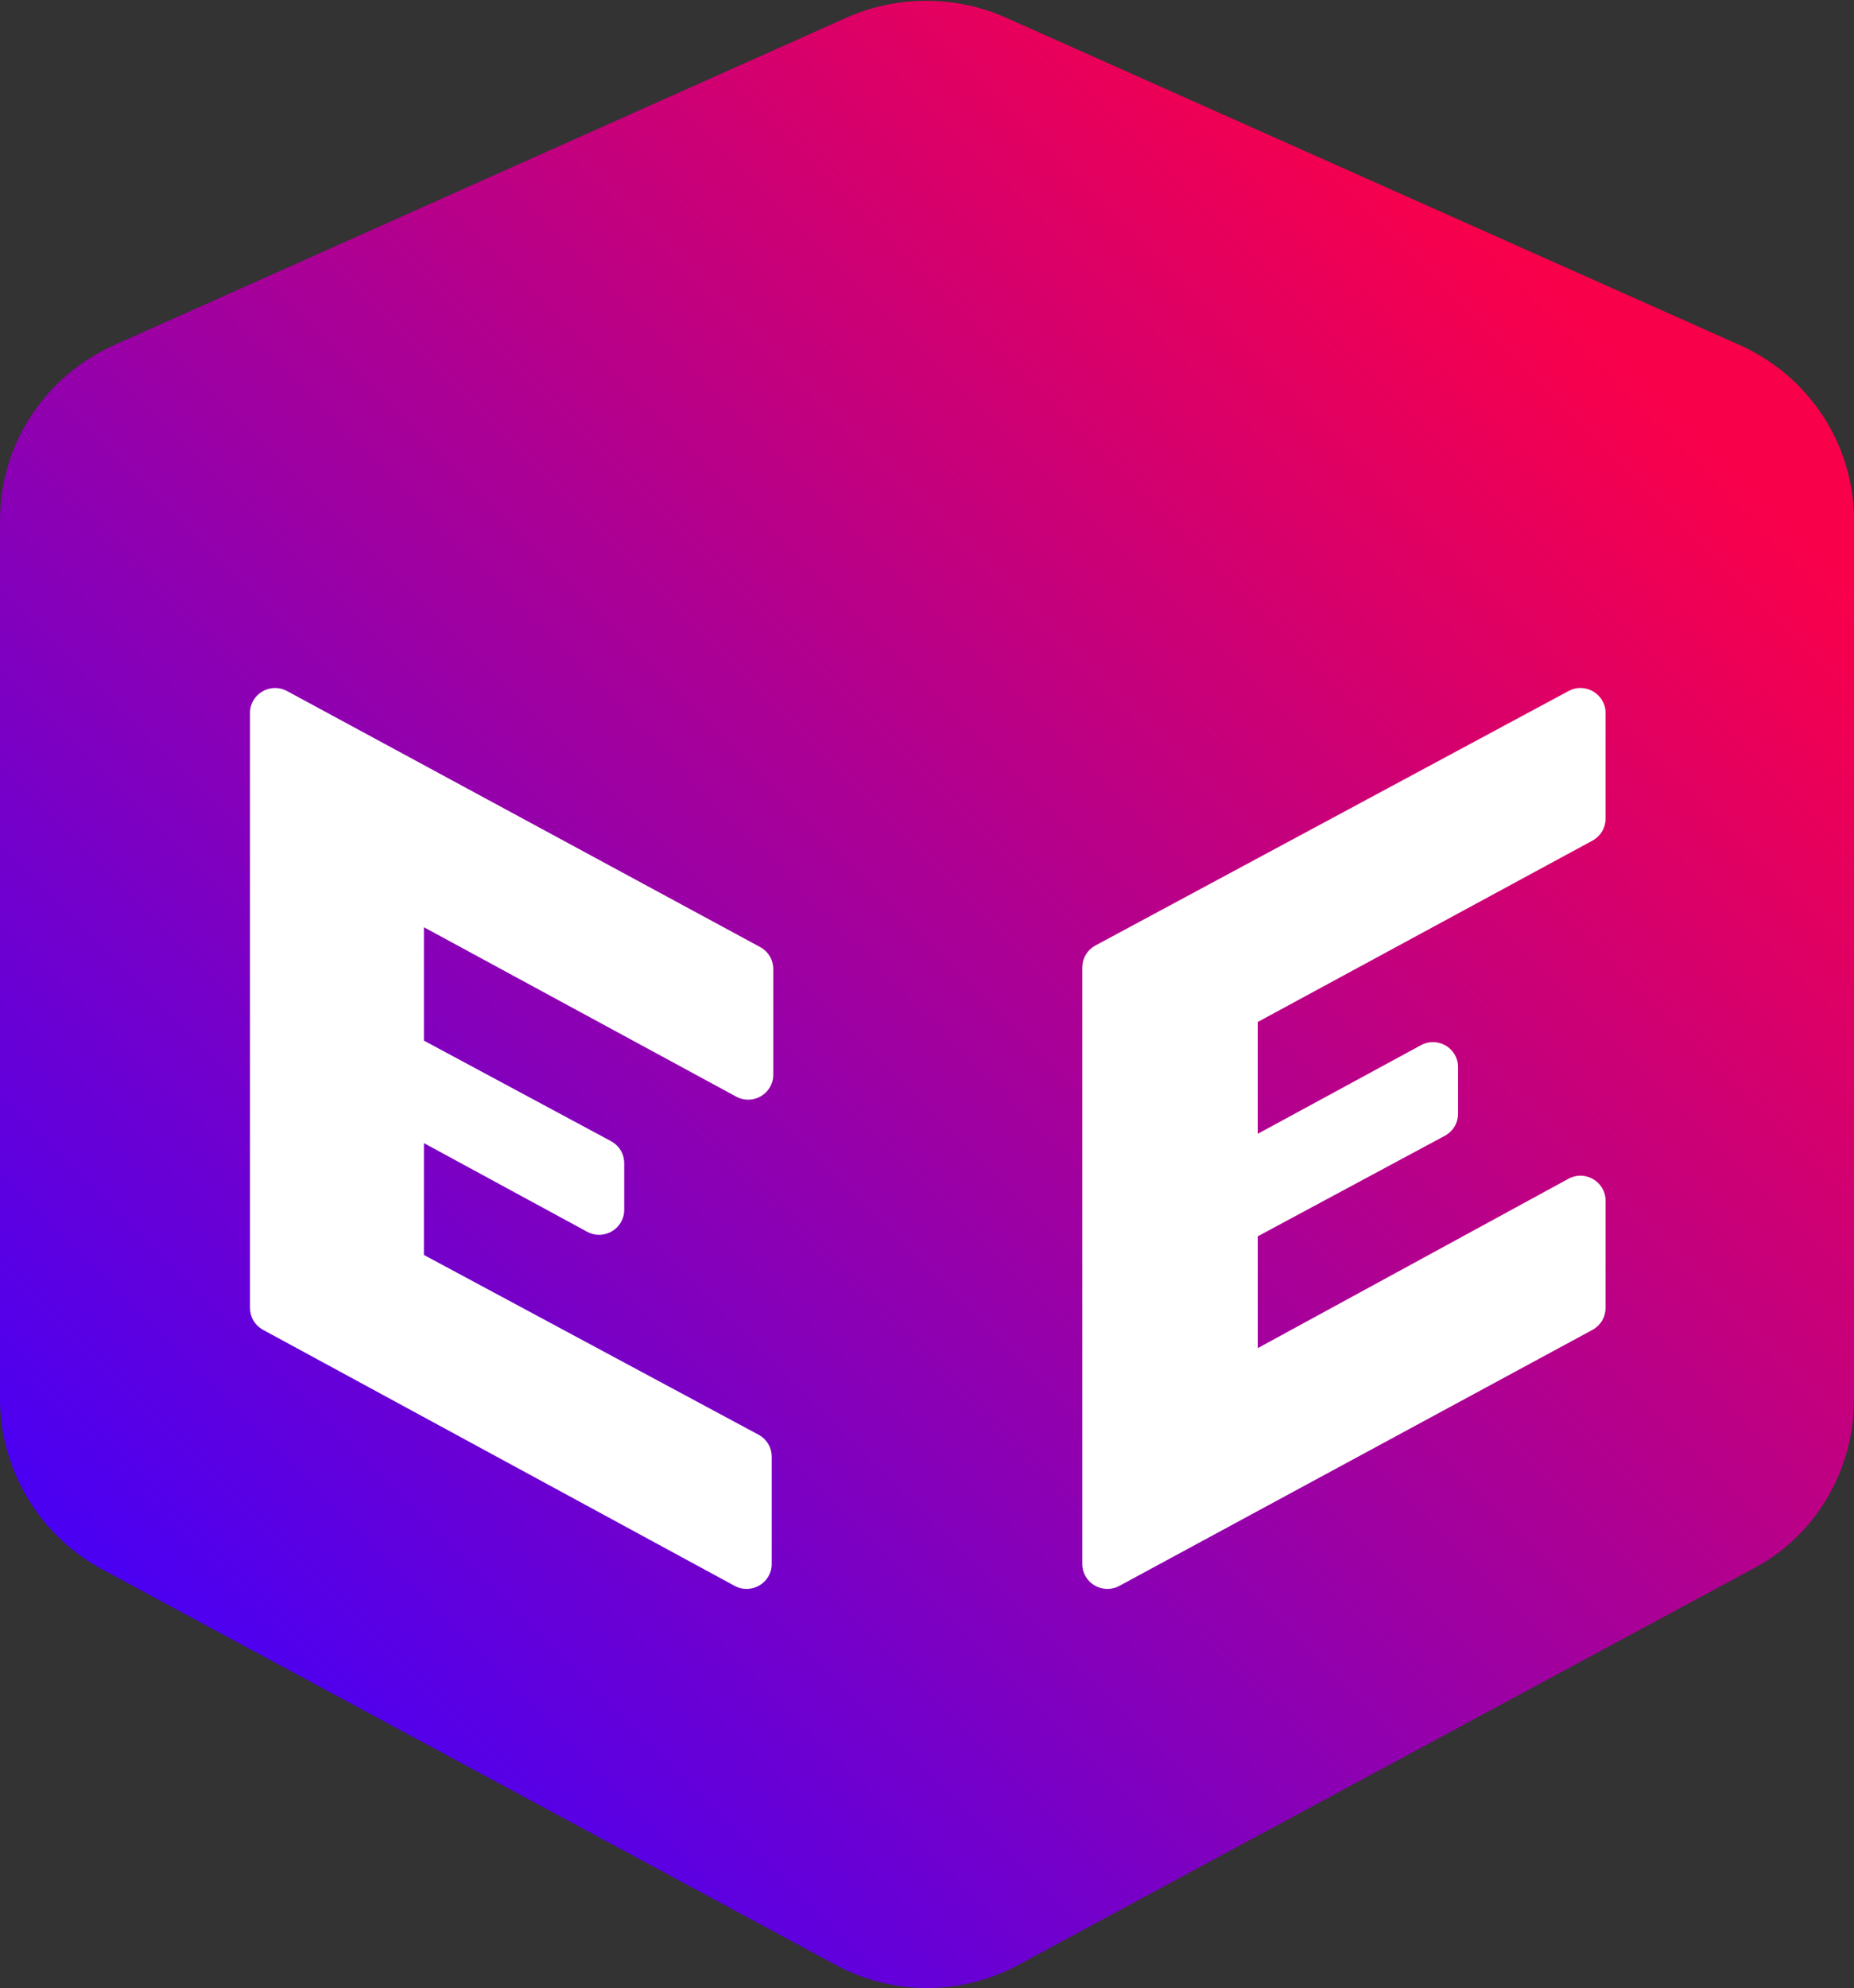 <?xml version="1.0" encoding="utf-8"?>
<!-- Generator: Adobe Illustrator 22.0.0, SVG Export Plug-In . SVG Version: 6.00 Build 0)  -->
<svg version="1.1" id="Layer_1" xmlns="http://www.w3.org/2000/svg" xmlns:xlink="http://www.w3.org/1999/xlink" x="0px" y="0px"
	 viewBox="0 0 119.4 128" style="enable-background:new 0 0 119.4 128;" xml:space="preserve">
<rect x="0" y="0" width="119.4" height="128" fill="#333333" stroke="none"/>
<style type="text/css">
	.st0{fill:url(#SVGID_1_);}
	.st1{fill:#FFFFFF;}
</style>
<g>
	
		<linearGradient id="SVGID_1_" gradientUnits="userSpaceOnUse" x1="101.695" y1="108.209" x2="12.628" y2="19.143" gradientTransform="matrix(1 0 0 -1 0 128)">
		<stop  offset="0" style="stop-color:#F9004A"/>
		<stop  offset="1" style="stop-color:#4900F4"/>
	</linearGradient>
	<path class="st0" d="M0,33.5c0-4.9,2.9-9.3,7.4-11.3L54.6,1.1c3.2-1.4,6.9-1.4,10.1,0L112,22.2c4.5,2,7.4,6.4,7.4,11.3v56.6
		c0,4.6-2.5,8.8-6.5,10.9l-47.3,25.5c-3.7,2-8.1,2-11.8,0L6.5,101C2.5,98.8,0,94.6,0,90.1V33.5z"/>
	<path class="st1" d="M47.3,102.1L16.9,85.6c-0.5-0.3-0.8-0.8-0.8-1.4V45.9c0-1.2,1.3-2,2.4-1.4l30.5,16.5c0.5,0.3,0.8,0.8,0.8,1.4
		v6.8c0,1.2-1.3,2-2.4,1.4L27.3,59.7V67l12.1,6.5c0.5,0.3,0.8,0.8,0.8,1.4v3c0,1.2-1.3,2-2.4,1.4l-10.5-5.7v7.2l21.6,11.6
		c0.5,0.3,0.8,0.8,0.8,1.4v6.9C49.7,101.9,48.4,102.7,47.3,102.1z"/>
	<path class="st1" d="M81,79.6v7.2L101,75.9c1.1-0.6,2.4,0.2,2.4,1.4v6.9c0,0.6-0.3,1.1-0.8,1.4l-30.5,16.5
		c-1.1,0.6-2.4-0.2-2.4-1.4V62.3c0-0.6,0.3-1.1,0.8-1.4L101,44.5c1.1-0.6,2.4,0.2,2.4,1.4v6.8c0,0.6-0.3,1.1-0.8,1.4L81,65.8V73
		l10.5-5.7c1.1-0.6,2.4,0.2,2.4,1.4v3c0,0.6-0.3,1.1-0.8,1.4L81,79.6z"/>
</g>
</svg>
